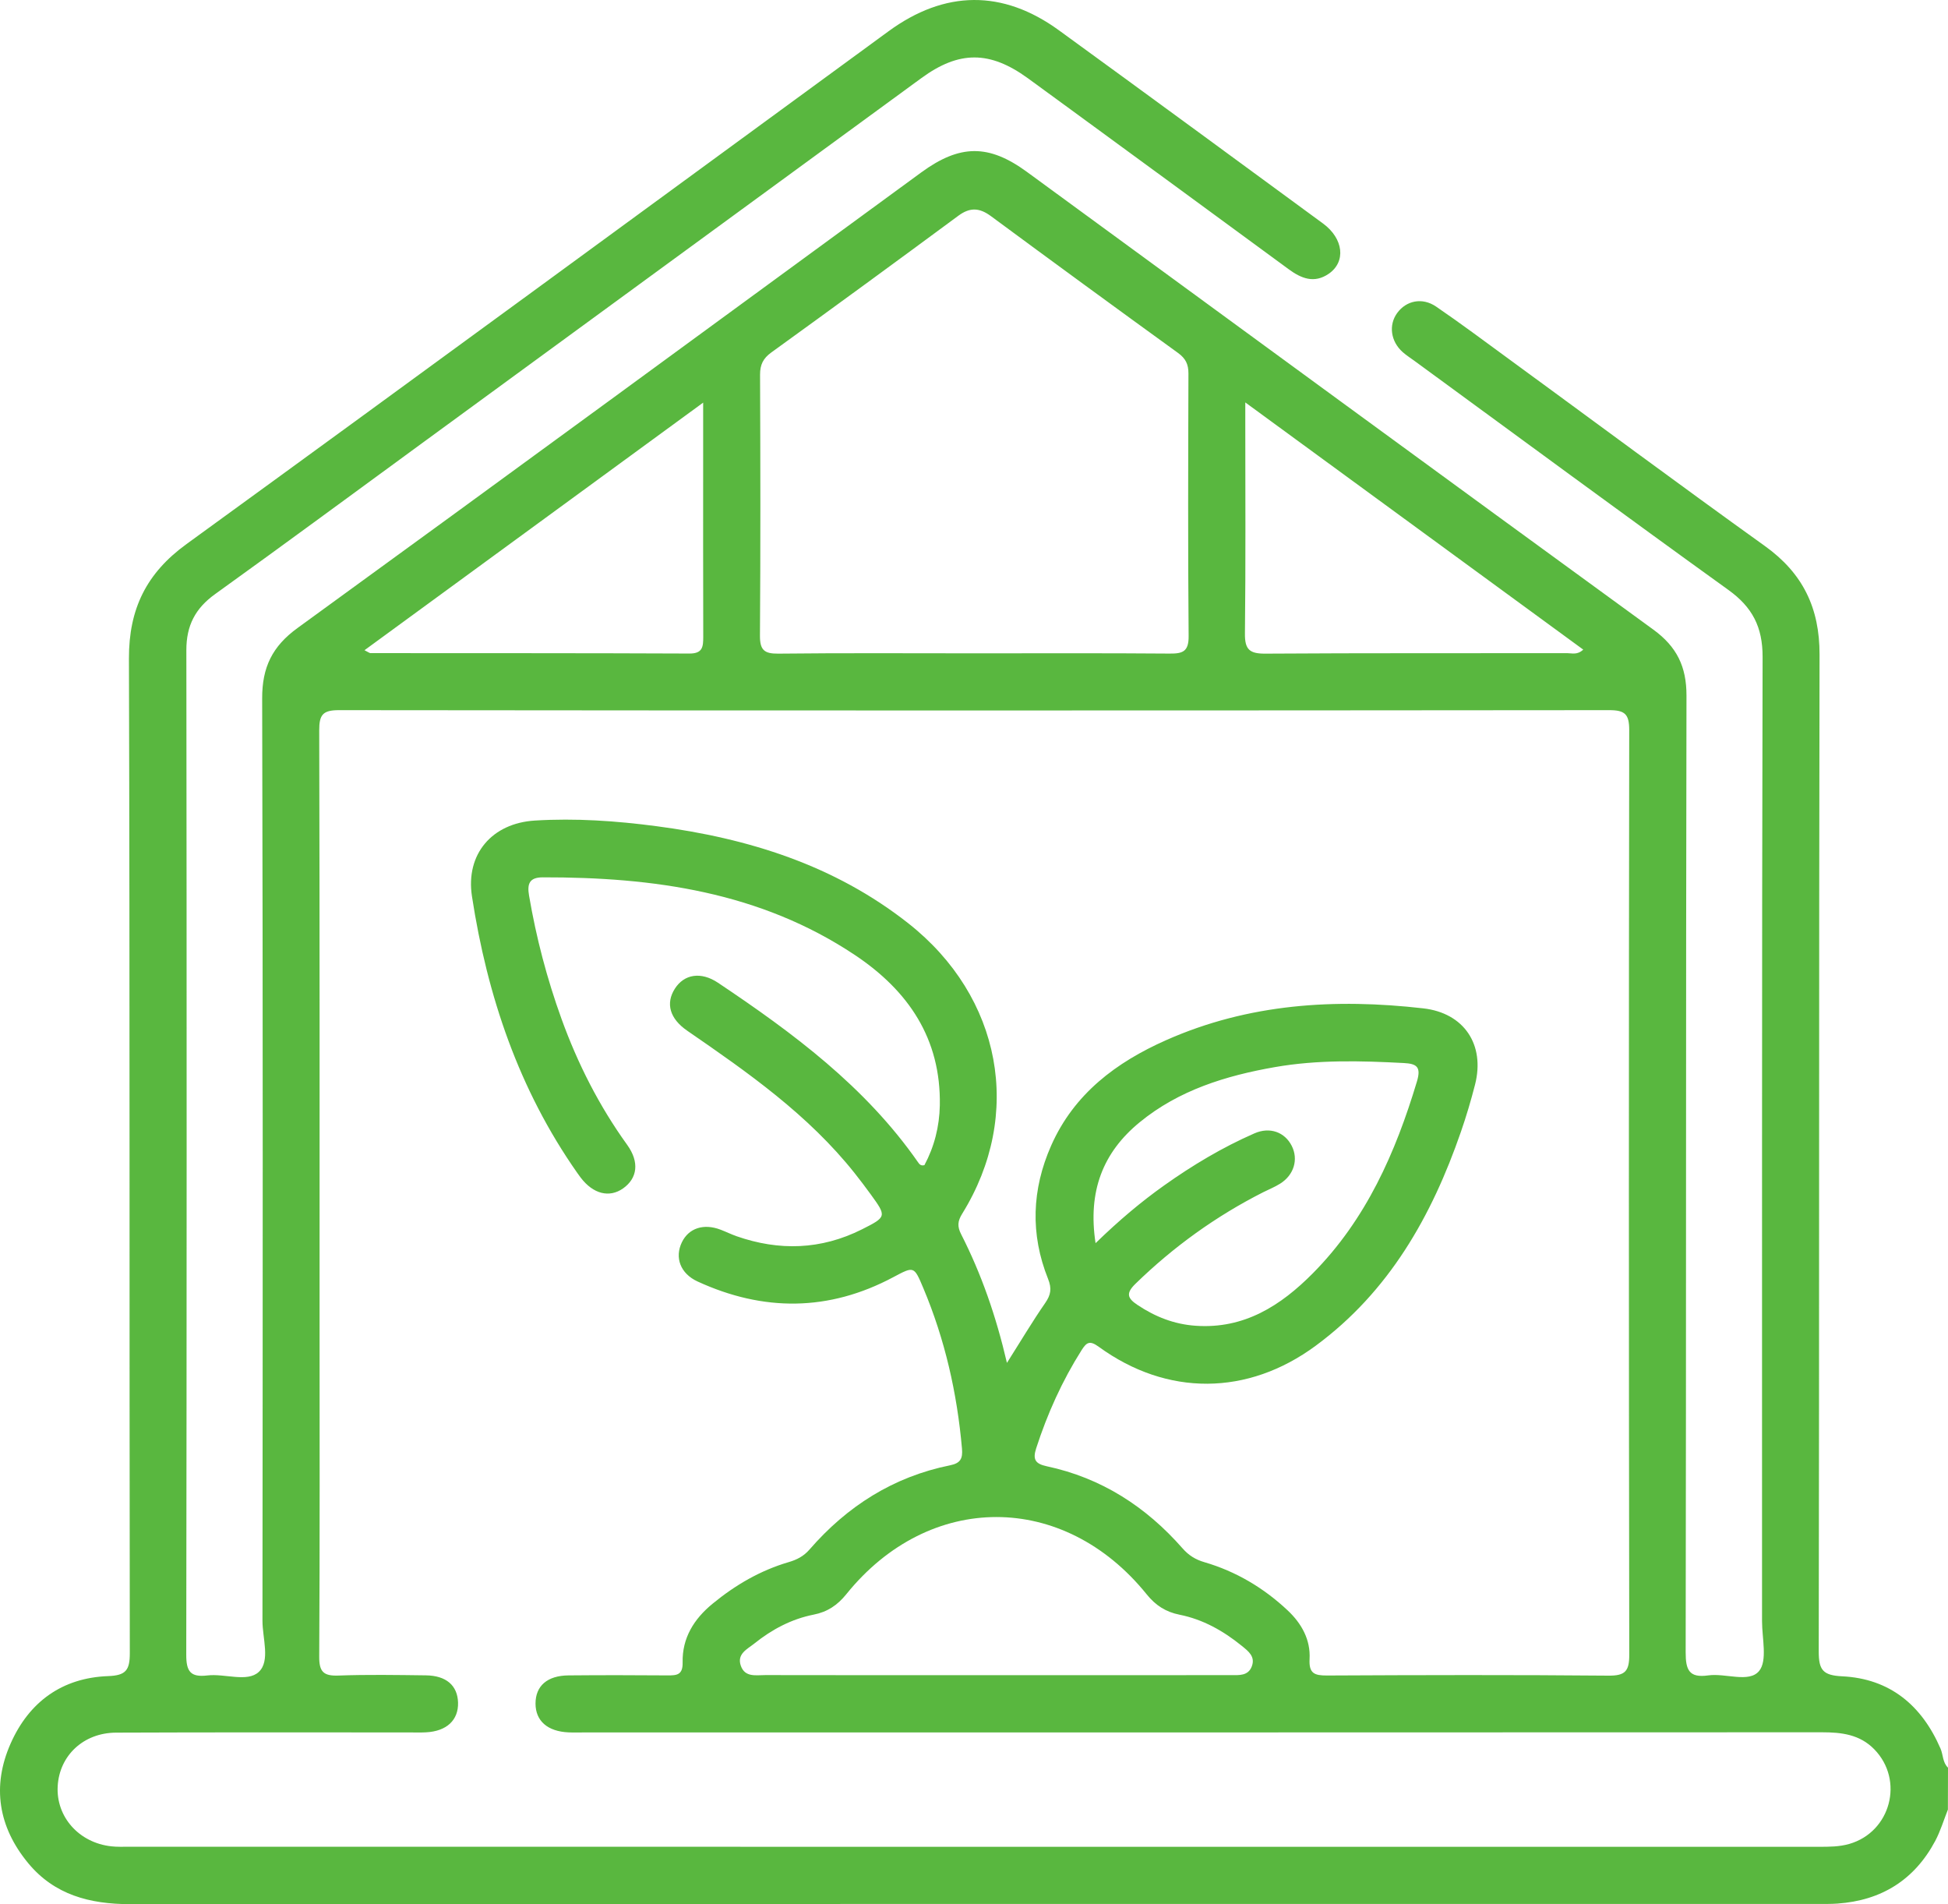 <svg width="132" height="129" viewBox="0 0 132 129" fill="none" xmlns="http://www.w3.org/2000/svg">
<path d="M131.993 122.594C131.711 123.304 131.49 124.049 131.132 124.722C129.721 127.365 127.483 128.752 124.511 128.962C124.085 128.993 123.654 128.986 123.224 128.986C85.082 128.986 46.944 128.983 8.803 129C6.09 129 3.679 128.372 1.899 126.209C-0.108 123.773 -0.562 121.017 0.718 118.123C1.968 115.297 4.21 113.665 7.329 113.551C8.52 113.507 8.796 113.158 8.796 112.006C8.761 89.54 8.803 67.075 8.737 44.613C8.727 41.252 9.922 38.827 12.645 36.854C28.531 25.321 44.358 13.702 60.21 2.117C64.028 -0.674 67.947 -0.715 71.754 2.052C77.731 6.395 83.688 10.769 89.648 15.14C91.046 16.165 91.218 17.742 90.03 18.552C89.052 19.218 88.177 18.87 87.317 18.235C82.435 14.647 77.546 11.073 72.656 7.495C71.651 6.761 70.646 6.022 69.637 5.291C67.069 3.432 64.992 3.425 62.448 5.281C51.21 13.491 39.975 21.709 28.738 29.923C24.021 33.37 19.321 36.84 14.576 40.249C13.237 41.211 12.624 42.377 12.628 44.05C12.655 66.73 12.655 89.409 12.621 112.092C12.617 113.234 12.903 113.641 14.046 113.507C15.231 113.365 16.756 113.99 17.534 113.269C18.329 112.53 17.785 110.988 17.785 109.805C17.803 88.975 17.82 68.144 17.765 47.317C17.758 45.206 18.453 43.785 20.161 42.546C34.274 32.297 48.339 21.982 62.417 11.687C65.037 9.769 66.996 9.752 69.582 11.642C83.733 21.988 97.87 32.348 112.041 42.66C113.621 43.812 114.282 45.161 114.279 47.121C114.234 68.724 114.262 90.33 114.224 111.933C114.22 113.141 114.461 113.686 115.752 113.503C116.927 113.338 118.514 114.028 119.195 113.21C119.777 112.517 119.399 110.992 119.399 109.833C119.406 88.057 119.381 66.281 119.437 44.502C119.44 42.474 118.741 41.132 117.119 39.966C110.006 34.846 102.955 29.644 95.879 24.472C95.601 24.269 95.308 24.082 95.053 23.858C94.23 23.13 94.082 22.012 94.681 21.198C95.294 20.363 96.372 20.132 97.308 20.767C98.975 21.906 100.593 23.116 102.222 24.307C108.013 28.54 113.773 32.818 119.602 36.999C122.163 38.838 123.303 41.187 123.296 44.347C123.248 66.854 123.282 89.364 123.241 111.871C123.238 113.137 123.52 113.503 124.835 113.565C128.058 113.724 130.223 115.525 131.494 118.464C131.676 118.888 131.632 119.402 132 119.754C131.993 120.7 131.993 121.645 131.993 122.594ZM68.232 92.331C69.176 90.844 69.957 89.527 70.825 88.274C71.21 87.719 71.279 87.294 71.018 86.639C69.806 83.614 69.916 80.578 71.228 77.611C72.78 74.102 75.635 71.967 79.023 70.466C84.607 67.989 90.467 67.63 96.444 68.313C99.202 68.627 100.641 70.766 99.953 73.474C99.677 74.554 99.357 75.63 98.992 76.683C97.016 82.396 94.124 87.505 89.155 91.169C84.542 94.574 79.081 94.605 74.454 91.241C73.844 90.796 73.631 90.934 73.293 91.465C71.975 93.546 70.973 95.771 70.215 98.113C69.971 98.865 70.14 99.165 70.928 99.335C74.629 100.121 77.652 102.07 80.131 104.896C80.544 105.368 81.006 105.658 81.615 105.834C83.75 106.459 85.623 107.569 87.248 109.094C88.202 109.988 88.811 111.085 88.739 112.396C88.687 113.369 89.066 113.514 89.916 113.51C96.272 113.479 102.631 113.462 108.987 113.52C110.137 113.531 110.406 113.213 110.402 112.085C110.368 91.21 110.368 70.338 110.399 49.463C110.399 48.387 110.113 48.111 109.046 48.111C80.352 48.138 51.661 48.142 22.967 48.111C21.876 48.111 21.628 48.421 21.631 49.48C21.666 62.693 21.655 75.906 21.655 89.12C21.655 96.823 21.676 104.527 21.631 112.23C21.624 113.265 21.927 113.551 22.933 113.514C24.905 113.441 26.885 113.476 28.858 113.5C30.239 113.517 31 114.186 31.038 115.339C31.075 116.529 30.27 117.288 28.868 117.36C28.483 117.381 28.094 117.367 27.708 117.367C21.094 117.367 14.48 117.353 7.863 117.381C5.656 117.391 4.031 118.933 3.91 120.996C3.786 123.08 5.349 124.846 7.549 125.084C7.932 125.126 8.321 125.112 8.706 125.112C46.892 125.112 85.075 125.112 123.262 125.115C123.95 125.115 124.635 125.115 125.307 124.922C128.12 124.115 129.049 120.603 127.004 118.509C126.016 117.498 124.78 117.357 123.448 117.357C95.528 117.37 67.609 117.367 39.69 117.367C39.304 117.367 38.915 117.381 38.529 117.364C37.104 117.301 36.288 116.587 36.288 115.411C36.288 114.217 37.083 113.514 38.529 113.503C40.764 113.482 42.995 113.486 45.23 113.503C45.853 113.507 46.273 113.482 46.256 112.63C46.221 110.971 47.017 109.688 48.287 108.646C49.833 107.376 51.527 106.39 53.448 105.827C54.002 105.665 54.457 105.43 54.846 104.985C57.401 102.039 60.537 100.045 64.383 99.269C65.082 99.127 65.247 98.817 65.185 98.134C64.855 94.38 64.032 90.751 62.569 87.274C61.931 85.756 61.938 85.776 60.517 86.532C56.154 88.854 51.723 88.864 47.271 86.818C46.094 86.277 45.708 85.19 46.204 84.162C46.669 83.2 47.684 82.868 48.834 83.31C49.196 83.448 49.544 83.62 49.905 83.748C52.797 84.759 55.638 84.673 58.399 83.289C60.086 82.441 60.086 82.409 59.008 80.923C58.657 80.436 58.289 79.957 57.917 79.484C54.77 75.52 50.683 72.66 46.572 69.831C45.381 69.014 45.092 67.979 45.729 66.982C46.355 65.998 47.492 65.802 48.652 66.578C53.741 69.983 58.633 73.612 62.2 78.728C62.293 78.863 62.393 79.004 62.641 78.935C63.309 77.687 63.657 76.32 63.684 74.885C63.767 70.366 61.549 67.116 57.931 64.701C51.51 60.42 44.266 59.423 36.774 59.437C35.844 59.44 35.717 59.909 35.851 60.682C36.336 63.528 37.066 66.309 38.047 69.02C39.149 72.067 40.602 74.93 42.503 77.566C43.339 78.728 43.195 79.822 42.224 80.509C41.291 81.168 40.192 80.891 39.346 79.777C39.266 79.674 39.194 79.57 39.118 79.463C35.159 73.823 33.017 67.472 31.981 60.724C31.54 57.86 33.344 55.766 36.247 55.59C38.998 55.421 41.742 55.611 44.472 55.97C50.69 56.787 56.536 58.602 61.553 62.555C67.874 67.537 69.355 75.517 65.202 82.223C64.889 82.727 64.858 83.089 65.13 83.62C66.497 86.304 67.489 89.14 68.232 92.331ZM65.991 44.261C70.412 44.261 74.832 44.243 79.253 44.278C80.131 44.285 80.551 44.154 80.544 43.105C80.493 37.171 80.513 31.238 80.531 25.3C80.534 24.679 80.338 24.283 79.828 23.913C75.587 20.843 71.359 17.752 67.144 14.64C66.376 14.074 65.733 14.03 64.944 14.613C60.733 17.724 56.505 20.815 52.26 23.882C51.713 24.279 51.503 24.703 51.503 25.376C51.527 31.269 51.537 37.161 51.496 43.05C51.489 44.023 51.771 44.292 52.732 44.282C57.149 44.233 61.57 44.261 65.991 44.261ZM67.568 113.489C72.846 113.489 78.124 113.489 83.406 113.486C83.96 113.486 84.583 113.548 84.828 112.882C85.075 112.216 84.576 111.854 84.142 111.499C82.892 110.485 81.515 109.708 79.925 109.391C78.999 109.205 78.306 108.763 77.701 108.011C72.075 101.035 62.971 101.028 57.349 108.001C56.743 108.753 56.061 109.205 55.132 109.387C53.63 109.684 52.305 110.391 51.12 111.34C50.649 111.72 49.912 112.04 50.201 112.855C50.484 113.655 51.238 113.479 51.861 113.482C57.098 113.493 62.331 113.489 67.568 113.489ZM74.237 84.221C75.838 82.668 77.308 81.43 78.881 80.312C80.809 78.942 82.834 77.731 85 76.783C86.053 76.32 87.062 76.703 87.53 77.628C87.995 78.546 87.682 79.605 86.742 80.191C86.38 80.419 85.977 80.578 85.595 80.771C82.397 82.392 79.522 84.462 76.947 86.967C76.282 87.612 76.389 87.947 77.077 88.405C78.279 89.209 79.567 89.716 81.019 89.816C84.304 90.047 86.787 88.457 88.966 86.256C92.567 82.617 94.564 78.097 96.014 73.267C96.31 72.284 96.004 72.063 95.129 72.018C92.213 71.863 89.293 71.787 86.404 72.291C83.078 72.871 79.883 73.85 77.222 76.034C74.74 78.07 73.7 80.698 74.237 84.221ZM84.383 27.263C84.383 27.939 84.383 28.274 84.383 28.605C84.383 33.376 84.414 38.151 84.359 42.922C84.346 44.009 84.679 44.288 85.736 44.282C92.561 44.237 99.381 44.261 106.205 44.25C106.522 44.25 106.883 44.388 107.283 44.009C99.719 38.479 92.189 32.973 84.383 27.263ZM47.647 27.277C39.862 32.966 32.325 38.479 24.699 44.05C24.964 44.181 25.033 44.247 25.105 44.247C32.311 44.254 39.518 44.243 46.724 44.275C47.619 44.278 47.653 43.809 47.653 43.136C47.64 39.051 47.647 34.97 47.647 30.886C47.647 29.785 47.647 28.688 47.647 27.277Z" fill="#59B73F"/>
</svg>

